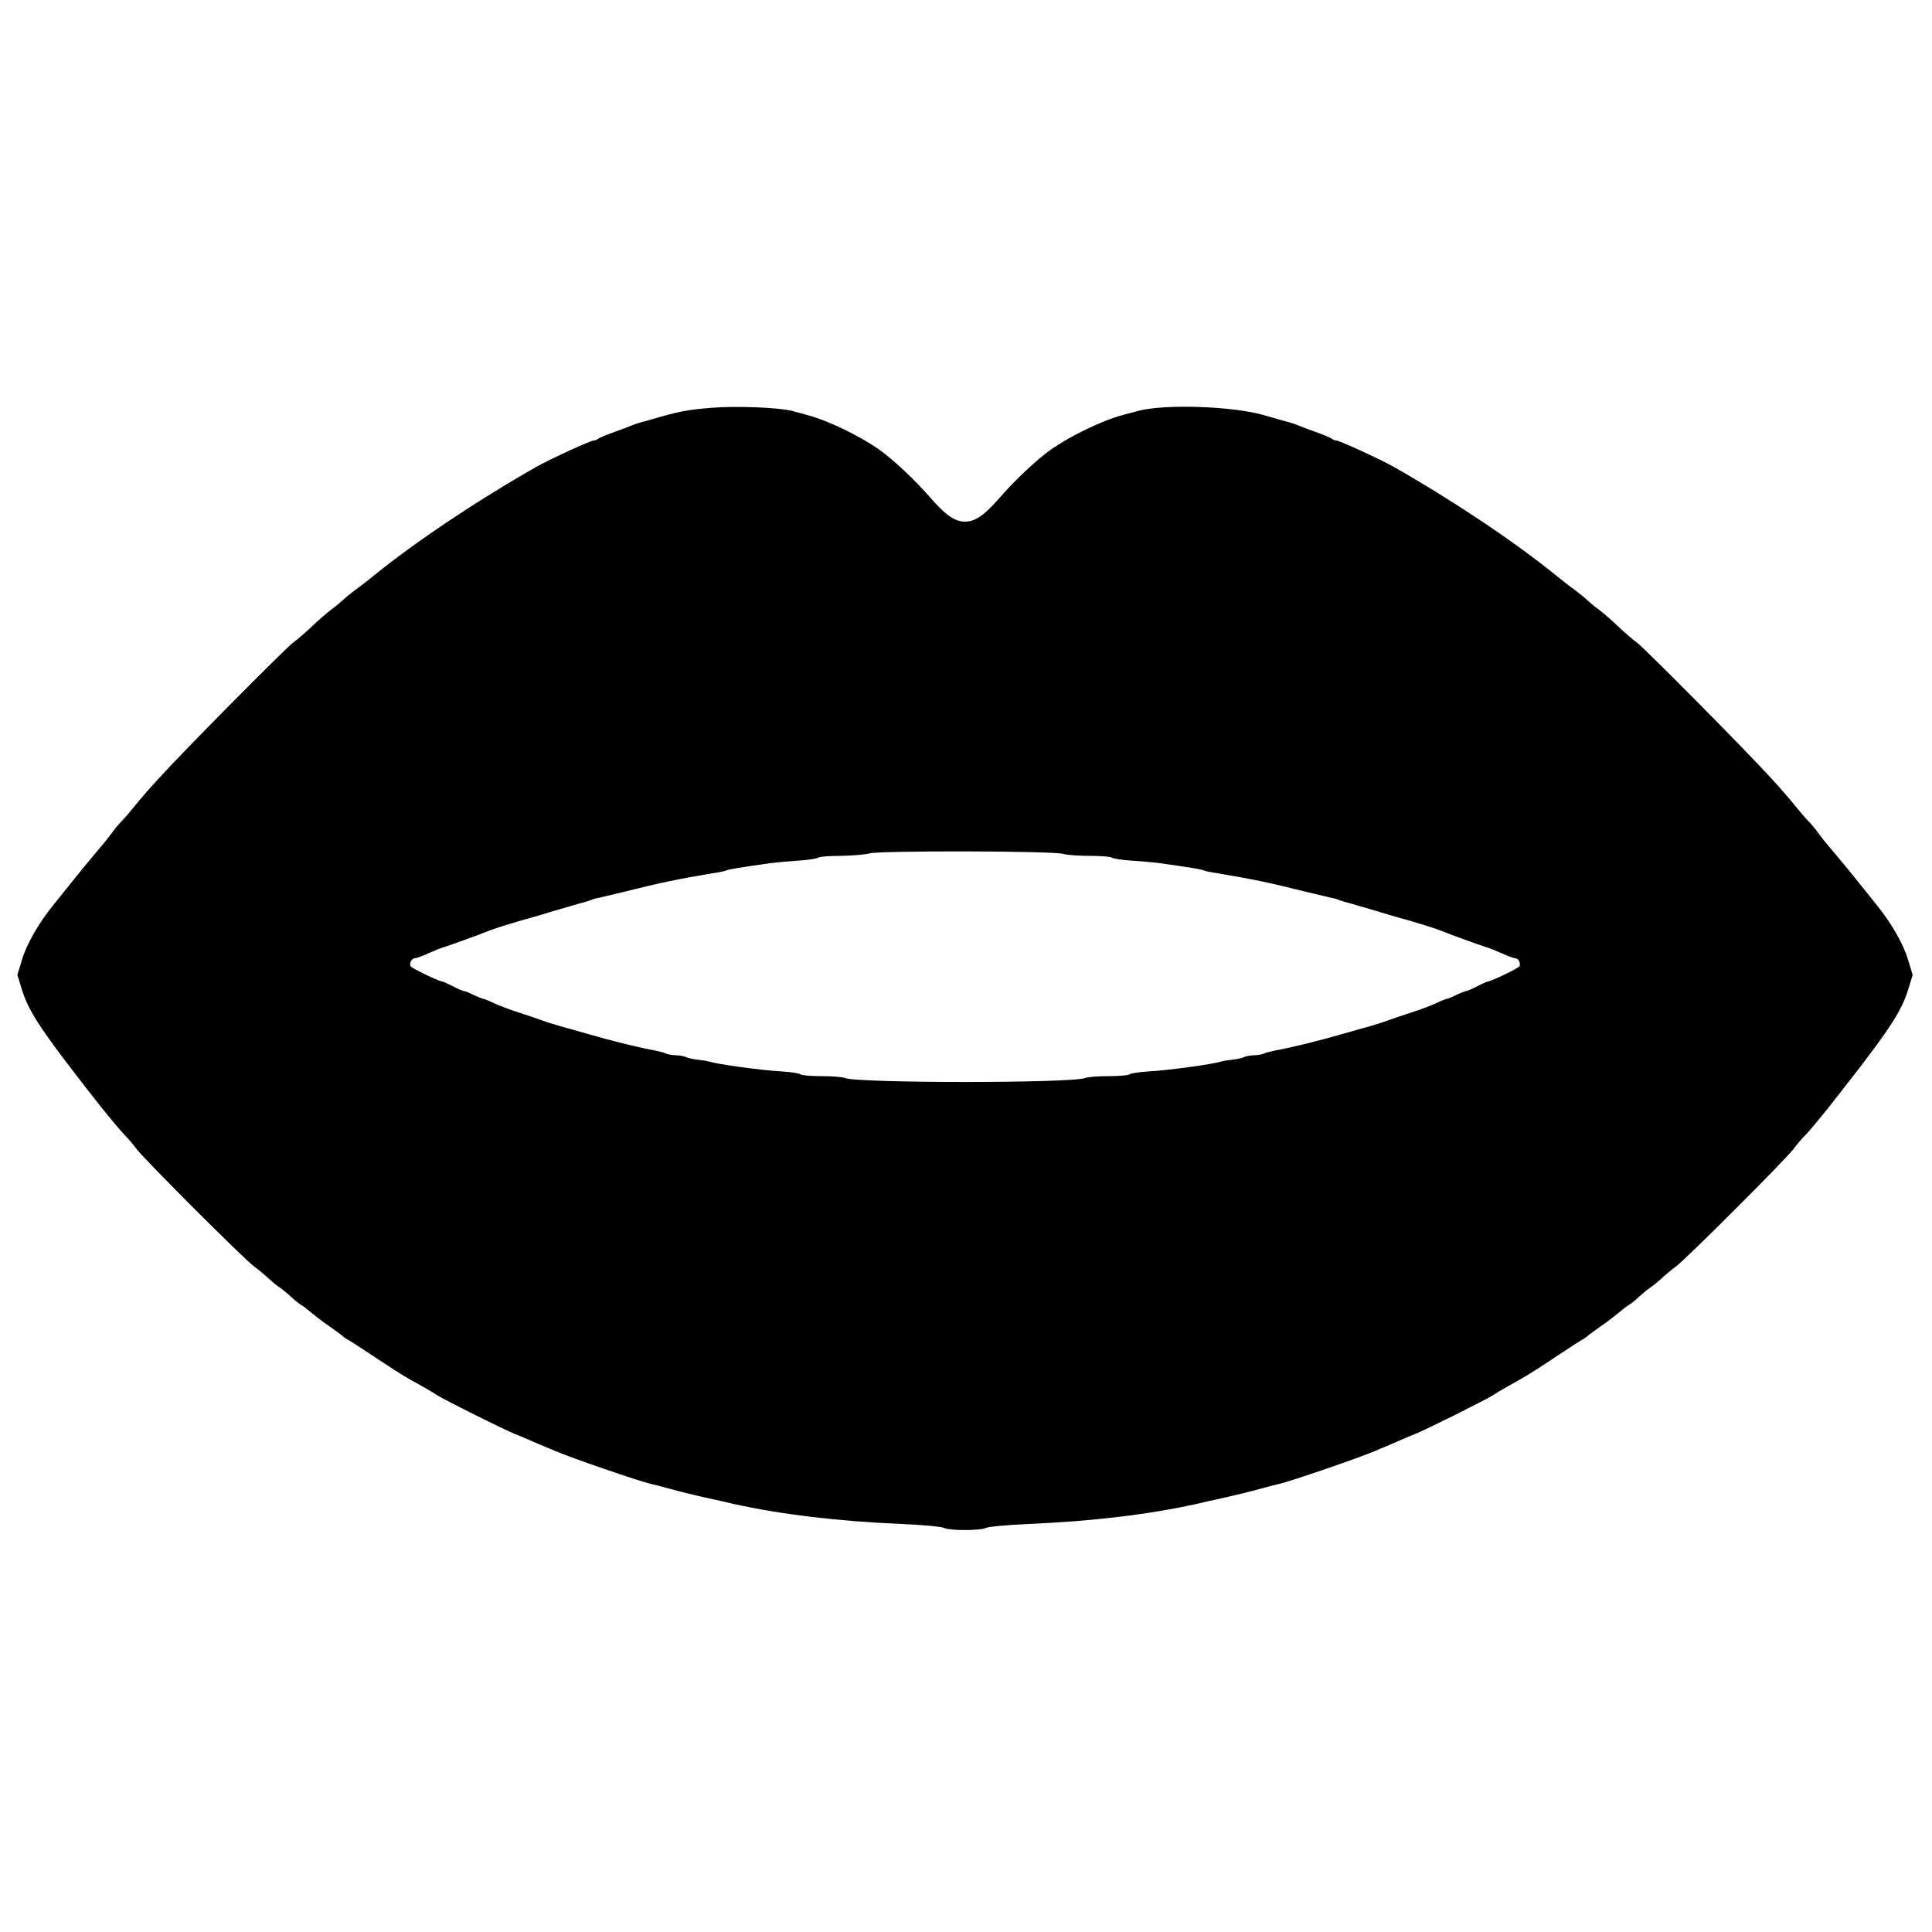 <?xml version="1.0" standalone="no"?>
<!DOCTYPE svg PUBLIC "-//W3C//DTD SVG 20010904//EN"
 "http://www.w3.org/TR/2001/REC-SVG-20010904/DTD/svg10.dtd">
<svg version="1.0" xmlns="http://www.w3.org/2000/svg"
 width="1000pt" height="1000pt" viewBox="0 0 1000 1000"
 preserveAspectRatio="xMidYMid meet">

<g transform="translate(0,1000) scale(0.1,-0.1)"
fill="#000000" stroke="none">
<path d="M3680 7889 c-124 -10 -168 -19 -305 -59 -16 -5 -41 -12 -55 -15 -14
-4 -34 -10 -45 -15 -11 -5 -54 -21 -95 -36 -41 -14 -79 -31 -84 -35 -6 -5 -16
-9 -23 -9 -16 0 -227 -97 -298 -137 -309 -176 -624 -387 -840 -562 -27 -23
-70 -56 -94 -73 -24 -18 -54 -42 -65 -53 -12 -11 -39 -34 -61 -50 -22 -16 -67
-55 -100 -87 -33 -31 -78 -70 -100 -86 -41 -31 -562 -556 -696 -704 -42 -45
-96 -108 -120 -138 -24 -30 -55 -66 -69 -80 -14 -14 -37 -41 -50 -60 -14 -19
-45 -59 -70 -87 -49 -58 -110 -132 -168 -205 -20 -25 -51 -64 -68 -85 -73 -90
-135 -198 -159 -277 l-25 -82 24 -78 c33 -107 96 -203 306 -474 19 -25 46 -60
60 -77 65 -84 147 -182 170 -205 14 -14 39 -43 55 -65 38 -52 558 -572 610
-610 22 -16 57 -45 78 -65 21 -19 46 -39 55 -44 9 -6 34 -26 55 -45 21 -20 46
-40 55 -45 10 -5 33 -23 53 -40 20 -17 62 -49 94 -71 31 -22 63 -45 69 -51 6
-6 16 -13 21 -15 6 -2 69 -43 140 -90 72 -48 148 -97 170 -109 22 -13 60 -34
85 -48 25 -14 56 -33 70 -42 32 -22 351 -181 407 -203 23 -9 64 -26 90 -38 26
-11 58 -25 71 -30 12 -5 32 -13 45 -19 84 -36 429 -155 497 -171 19 -4 53 -13
75 -19 59 -17 154 -40 235 -58 25 -5 79 -17 120 -27 240 -53 533 -89 866 -103
112 -5 210 -14 222 -21 27 -14 187 -14 214 0 12 7 110 16 222 21 333 14 626
50 866 103 41 10 95 22 120 27 81 18 176 41 235 58 22 6 56 15 75 19 68 16
413 135 498 171 12 6 32 14 45 19 12 5 44 19 70 30 26 12 67 29 90 38 56 22
375 181 407 203 14 9 45 28 70 42 25 14 63 35 85 48 22 12 99 61 170 109 72
47 134 88 140 90 5 2 15 9 21 15 6 6 38 29 69 51 32 22 74 54 94 71 20 17 43
35 53 40 9 5 34 25 55 45 21 19 46 39 55 45 9 5 34 25 55 44 21 20 56 49 78
65 52 38 572 558 610 610 16 22 41 51 55 65 25 24 103 119 180 218 19 25 46
60 60 77 202 260 263 355 296 461 l24 78 -25 82 c-24 79 -86 187 -159 277 -17
21 -48 60 -68 85 -58 73 -119 147 -168 205 -25 28 -56 68 -70 87 -13 19 -36
46 -50 60 -14 14 -45 50 -69 80 -24 30 -78 93 -120 138 -134 148 -655 673
-696 704 -22 16 -67 55 -100 86 -33 32 -78 71 -100 87 -22 16 -49 39 -61 50
-11 11 -41 35 -65 53 -24 17 -66 50 -94 73 -216 175 -531 386 -840 562 -71 40
-282 137 -298 137 -7 0 -17 4 -23 9 -5 4 -43 21 -84 35 -41 15 -84 31 -95 36
-11 5 -31 11 -45 15 -24 6 -47 13 -127 36 -164 47 -514 59 -653 22 -30 -8 -68
-18 -85 -23 -98 -26 -260 -104 -360 -173 -76 -53 -191 -161 -274 -257 -76 -87
-124 -120 -176 -120 -52 0 -100 33 -176 120 -83 96 -198 204 -274 257 -100 69
-262 147 -360 173 -16 5 -55 15 -85 23 -68 18 -293 27 -420 16z m1824 -2309
c16 -5 77 -10 135 -10 59 0 111 -4 116 -9 6 -5 48 -12 95 -15 47 -3 117 -9
155 -14 149 -21 217 -32 225 -37 4 -3 37 -10 72 -15 184 -31 262 -47 458 -96
58 -14 116 -28 130 -31 14 -2 34 -8 45 -13 11 -4 40 -13 65 -19 25 -7 83 -24
130 -38 47 -14 99 -30 115 -34 80 -22 174 -51 205 -63 65 -26 195 -73 235 -86
22 -6 63 -23 92 -36 28 -13 58 -24 66 -24 17 0 30 -27 21 -42 -6 -10 -147 -78
-162 -78 -4 0 -29 -11 -56 -25 -27 -14 -53 -25 -58 -25 -5 0 -28 -9 -50 -20
-23 -11 -45 -20 -50 -20 -4 0 -29 -10 -56 -23 -26 -12 -81 -33 -122 -46 -41
-13 -100 -33 -130 -44 -30 -11 -70 -23 -87 -28 -39 -11 -97 -27 -138 -39 -124
-36 -261 -70 -358 -88 -23 -5 -48 -11 -54 -15 -7 -4 -29 -8 -50 -9 -21 0 -46
-5 -55 -10 -10 -5 -36 -10 -58 -13 -22 -2 -48 -6 -57 -9 -49 -15 -273 -46
-383 -52 -47 -3 -89 -10 -94 -15 -6 -5 -54 -9 -107 -9 -54 0 -109 -4 -123 -10
-73 -27 -1169 -27 -1242 0 -14 6 -69 10 -123 10 -53 0 -101 4 -107 9 -5 5 -47
12 -94 15 -110 6 -334 37 -383 52 -9 3 -35 7 -57 9 -22 3 -48 8 -58 13 -9 5
-34 10 -55 10 -21 1 -43 5 -50 9 -6 4 -31 10 -54 15 -97 18 -221 49 -360 89
-85 24 -105 30 -135 38 -18 5 -58 17 -88 28 -30 11 -89 31 -130 44 -41 13 -96
34 -122 46 -27 13 -52 23 -56 23 -5 0 -27 9 -50 20 -22 11 -45 20 -50 20 -5 0
-31 11 -58 25 -27 14 -52 25 -56 25 -15 0 -156 68 -162 78 -9 15 4 42 21 42 8
0 38 11 66 24 29 13 70 30 92 36 40 13 170 60 235 86 31 12 125 41 205 63 17
4 68 20 115 34 47 14 105 31 130 38 25 6 54 15 65 19 11 5 31 11 45 13 14 3
72 17 130 31 196 49 274 65 458 96 35 5 68 12 72 15 8 5 76 16 225 37 39 5
108 11 155 14 47 3 89 10 95 15 5 5 56 9 115 9 58 1 126 6 151 13 58 15 958
13 1003 -3z"/>
</g>
</svg>
